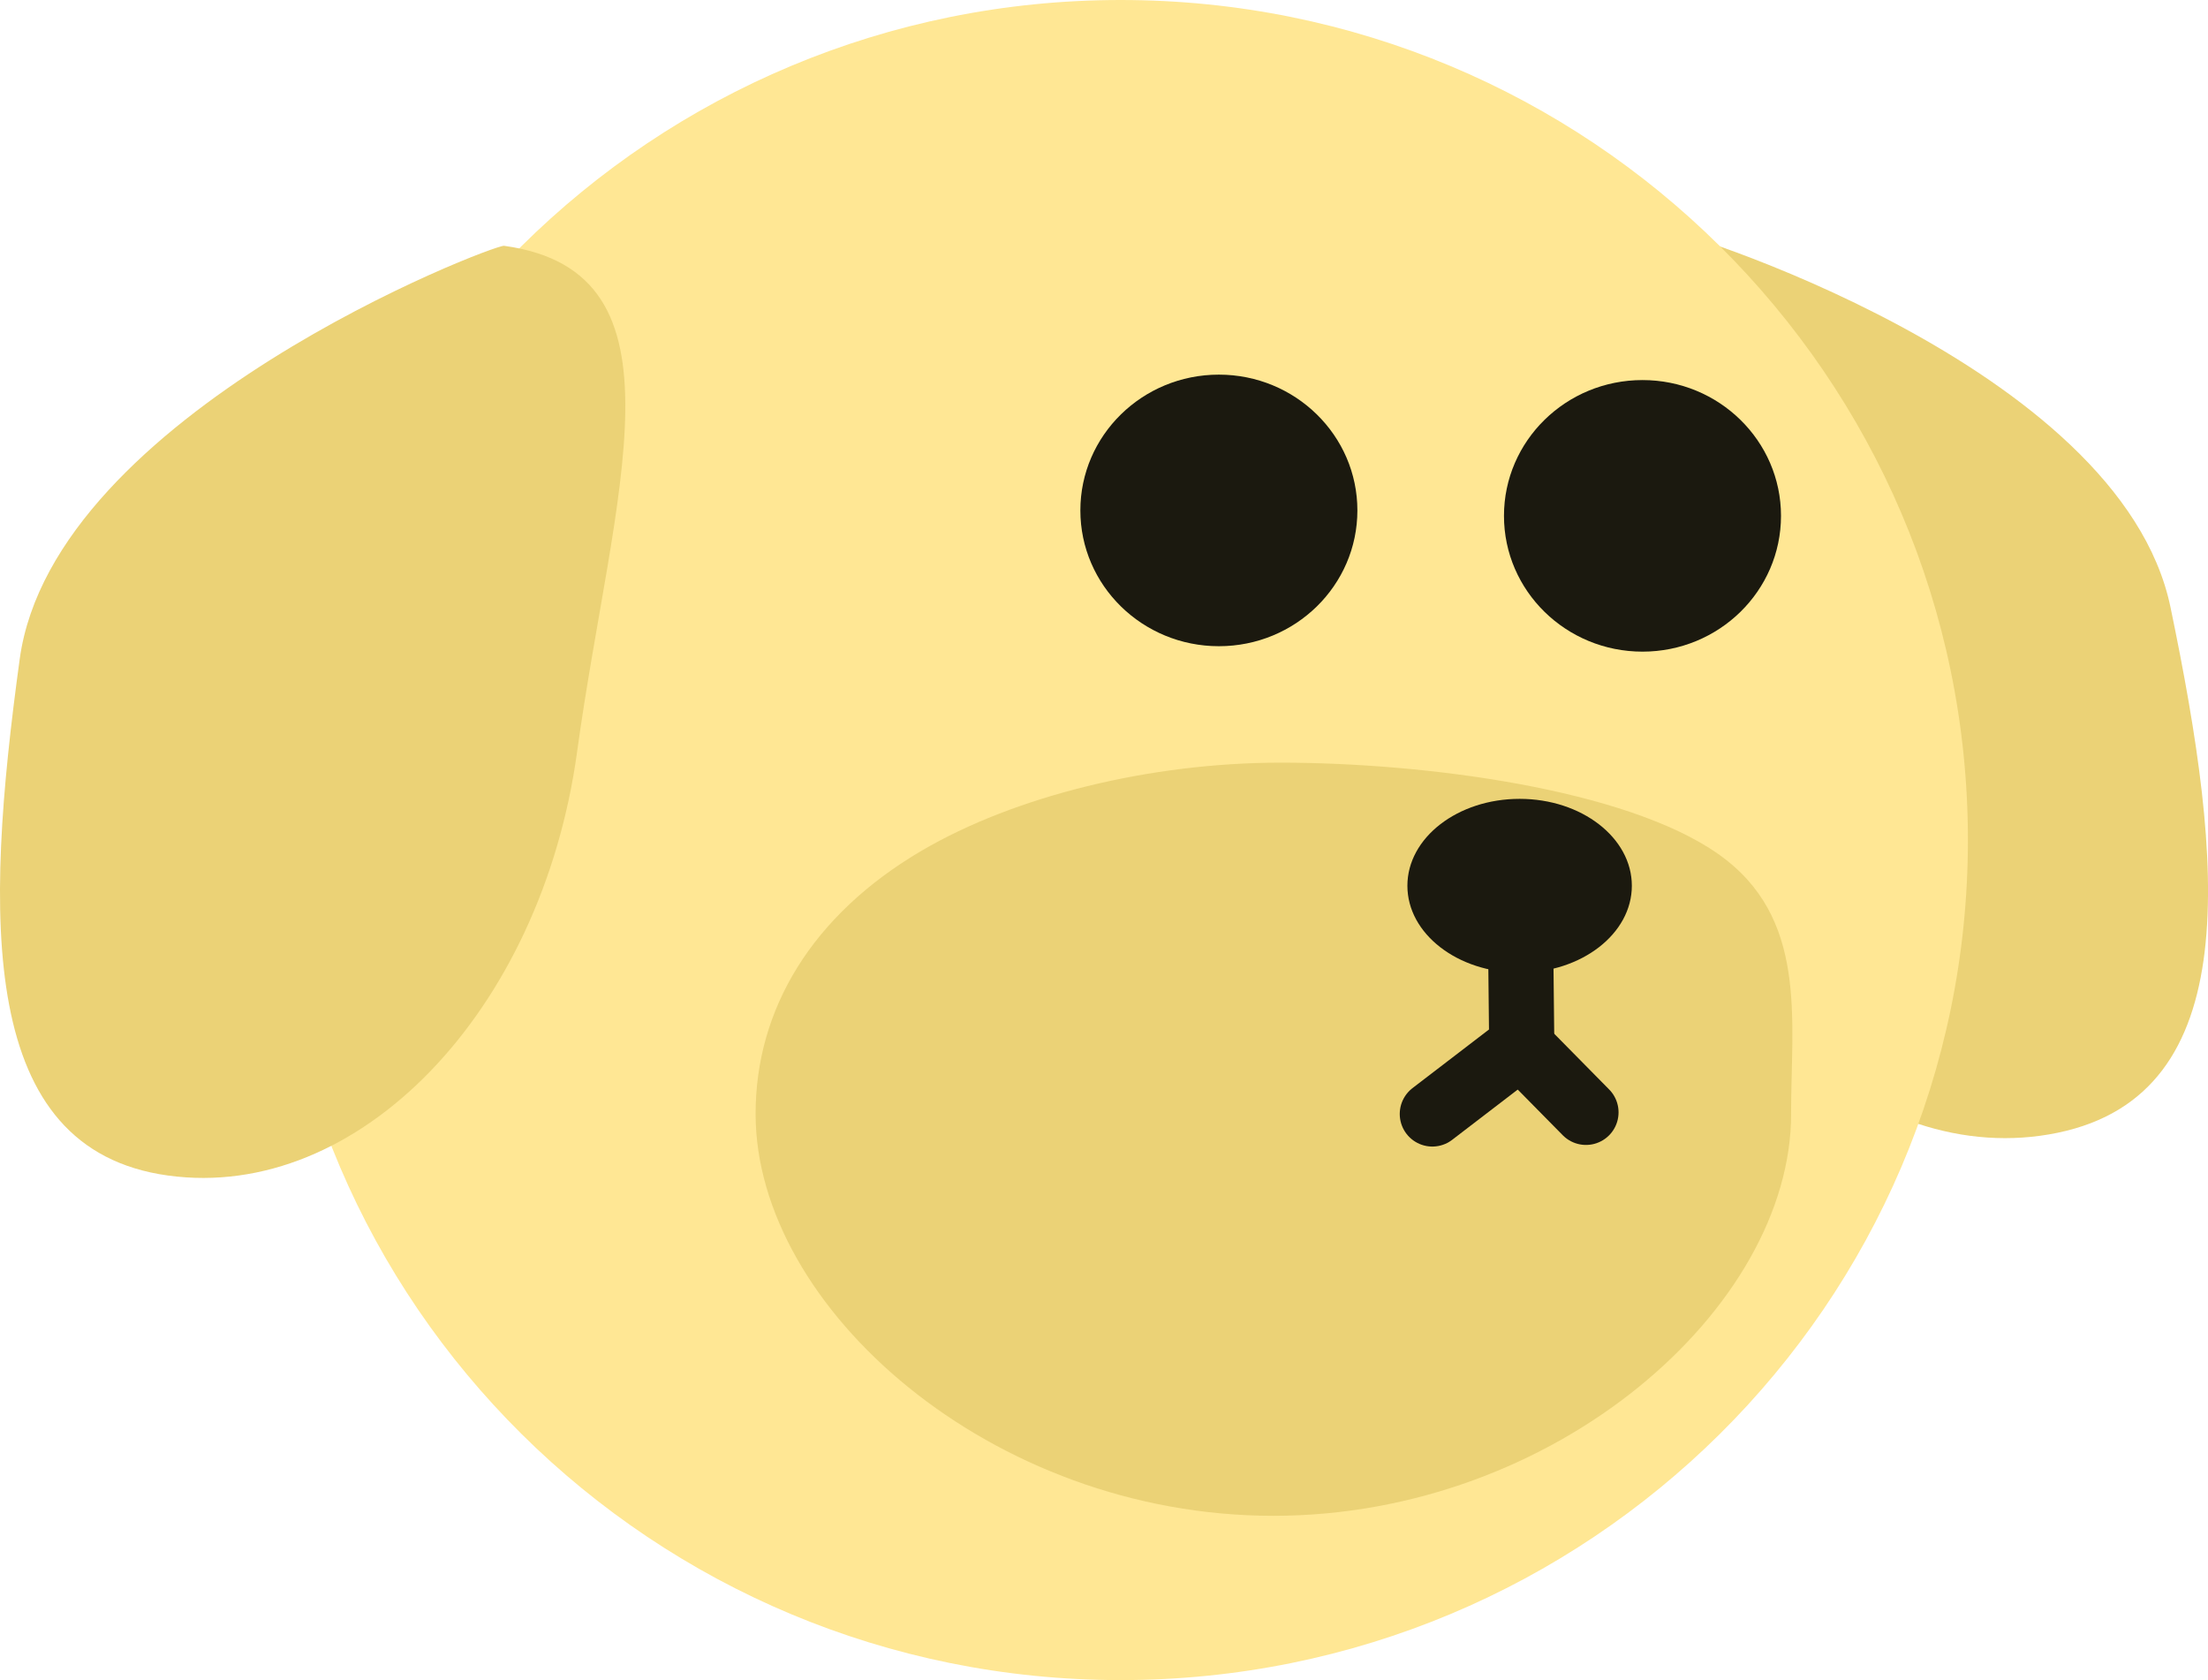 <svg version="1.1" xmlns="http://www.w3.org/2000/svg" xmlns:xlink="http://www.w3.org/1999/xlink" width="50.82" height="38.667" viewBox="0,0,50.82,38.667"><g transform="translate(-214.206,-160.667)"><g data-paper-data="{&quot;isPaintingLayer&quot;:true}" fill-rule="nonzero" stroke-linejoin="miter" stroke-miterlimit="10" stroke-dasharray="" stroke-dashoffset="0" style="mix-blend-mode: normal"><path d="M252.392,165.918c0.236,-0.049 10.609,3.133 11.771,8.725c1.229,5.914 1.732,11.194 -2.594,12.093c-4.326,0.899 -8.829,-3.167 -10.058,-9.081c-1.229,-5.914 -3.445,-10.838 0.881,-11.737z" data-paper-data="{&quot;index&quot;:null}" fill="#ebd276" stroke="none" stroke-width="0" stroke-linecap="butt"/><path d="M259.5,180c0,10.678 -8.73,19.333 -19.5,19.333c-10.77,0 -19.5,-8.656 -19.5,-19.333c0,-10.678 8.73,-19.333 19.5,-19.333c10.77,0 19.5,8.656 19.5,19.333z" fill="#ffe794" stroke="none" stroke-width="0" stroke-linecap="butt"/><path d="M255.431,186.302c0,4.464 -5.427,9.25 -11.917,9.25c-6.489,0 -11.917,-4.786 -11.917,-9.25c0,-2.411 1.298,-4.575 3.82,-6.056c2.149,-1.262 5.278,-2.027 8.263,-2.027c3.297,0 7.943,0.601 10.077,2.105c2.066,1.457 1.673,3.782 1.673,5.978z" fill="#ebd276" stroke="none" stroke-width="0" stroke-linecap="butt"/><path d="M251.765,181.052c0,1.105 -1.157,2 -2.583,2c-1.427,0 -2.583,-0.895 -2.583,-2c0,-1.105 1.157,-2 2.583,-2c1.427,0 2.583,0.895 2.583,2z" fill="#1b190f" stroke="none" stroke-width="0" stroke-linecap="butt"/><g fill="none" stroke="#1b190f" stroke-width="1.5" stroke-linecap="round"><path d="M249.206,182.37l0.025,2.357l-2.058,1.577"/><path d="M249.375,184.914l1.334,1.353"/></g><path d="M245.448,172.414c0,1.726 -1.427,3.125 -3.188,3.125c-1.76,0 -3.188,-1.399 -3.188,-3.125c0,-1.726 1.427,-3.125 3.188,-3.125c1.76,0 3.188,1.399 3.188,3.125z" fill="#1b190f" stroke="none" stroke-width="0" stroke-linecap="butt"/><path d="M255.198,172.539c0,1.726 -1.427,3.125 -3.188,3.125c-1.76,0 -3.188,-1.399 -3.188,-3.125c0,-1.726 1.427,-3.125 3.188,-3.125c1.76,0 3.188,1.399 3.188,3.125z" fill="#1b190f" stroke="none" stroke-width="0" stroke-linecap="butt"/><path d="M227.488,177.974c-0.822,5.984 -5.037,10.348 -9.414,9.747c-4.377,-0.601 -4.236,-5.903 -3.414,-11.888c0.777,-5.658 10.909,-9.542 11.148,-9.509c4.377,0.601 2.502,5.665 1.68,11.65z" fill="#ebd276" stroke="none" stroke-width="0" stroke-linecap="butt"/></g></g></svg>